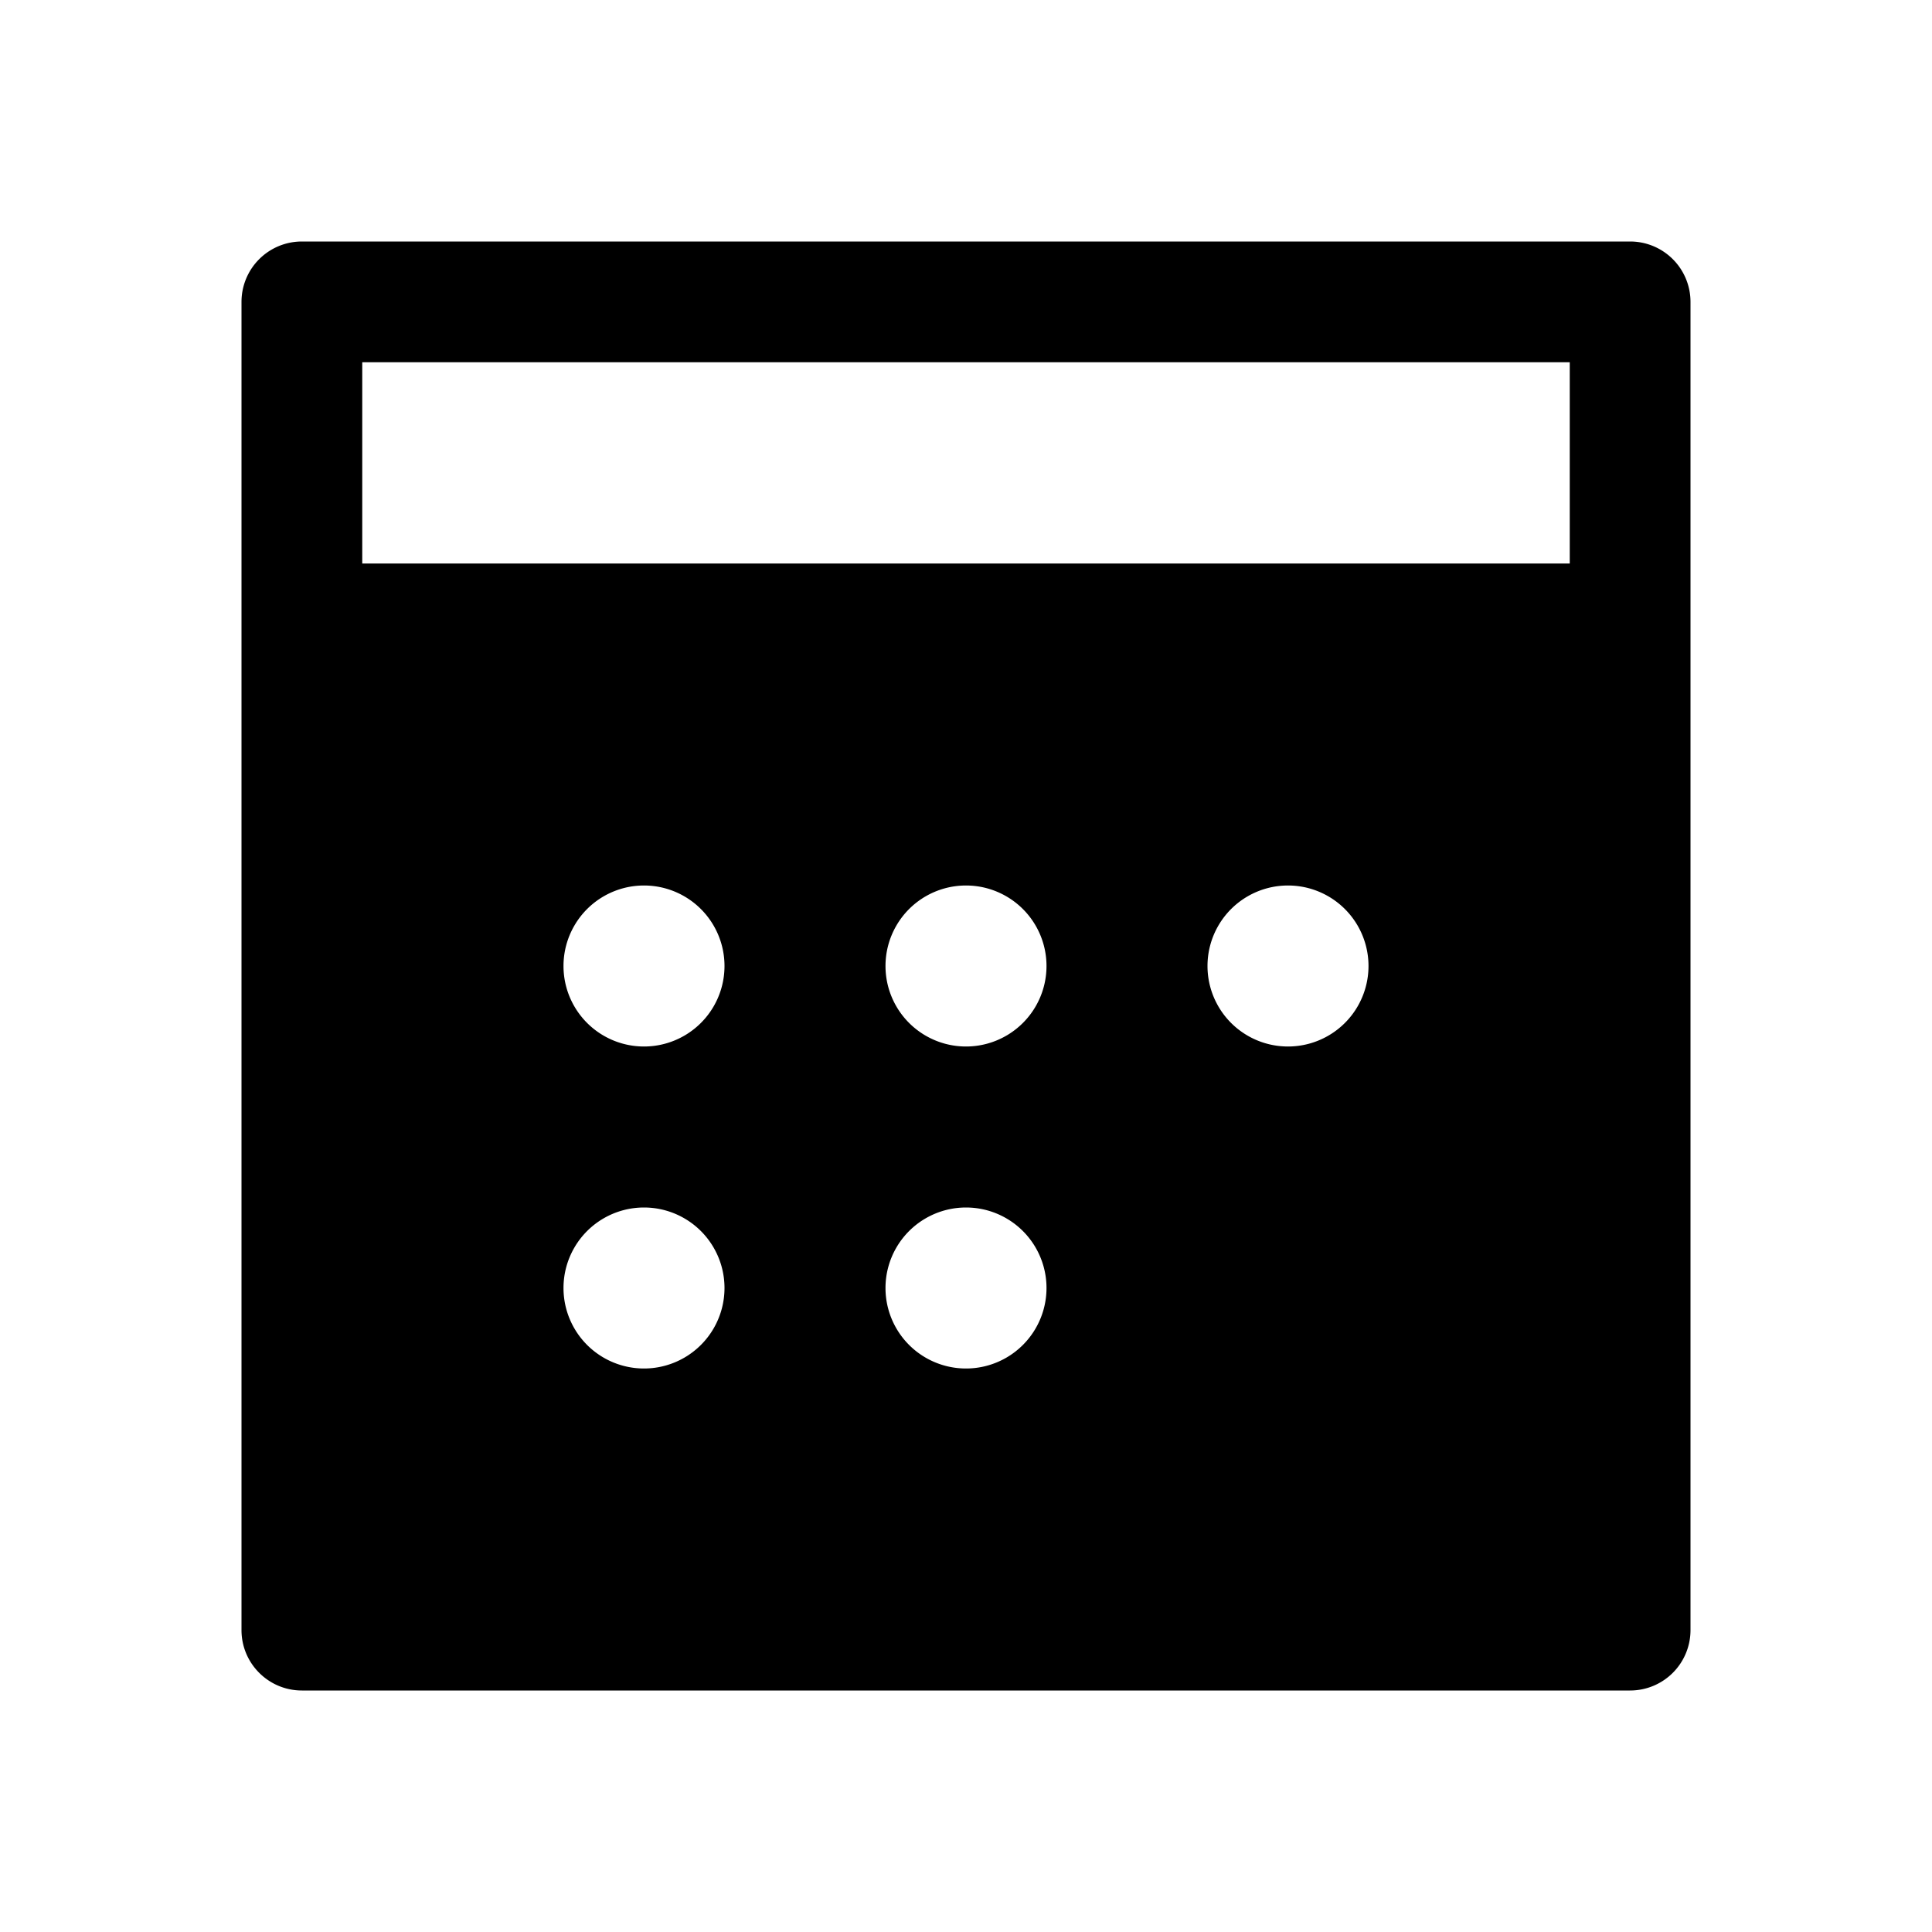 <svg xmlns="http://www.w3.org/2000/svg" width="24" height="24" fill="none" viewBox="0 0 24 24">
  <path fill="currentColor" fill-rule="evenodd" d="M3.75 3a.75.75 0 0 0-.75.75v16.5c0 .414.336.75.75.75h16.5a.75.75 0 0 0 .75-.75V3.75a.75.75 0 0 0-.75-.75H3.75ZM8 11a1 1 0 1 0 0 2 1 1 0 0 0 0-2Zm0 4a1 1 0 1 0 0 2 1 1 0 0 0 0-2Zm3 1a1 1 0 1 1 2 0 1 1 0 0 1-2 0Zm1-5a1 1 0 1 0 0 2 1 1 0 0 0 0-2Zm3 1a1 1 0 1 1 2 0 1 1 0 0 1-2 0Zm4.5-7.5h-15V7h15V4.5Z" clip-rule="evenodd"/>
</svg>
